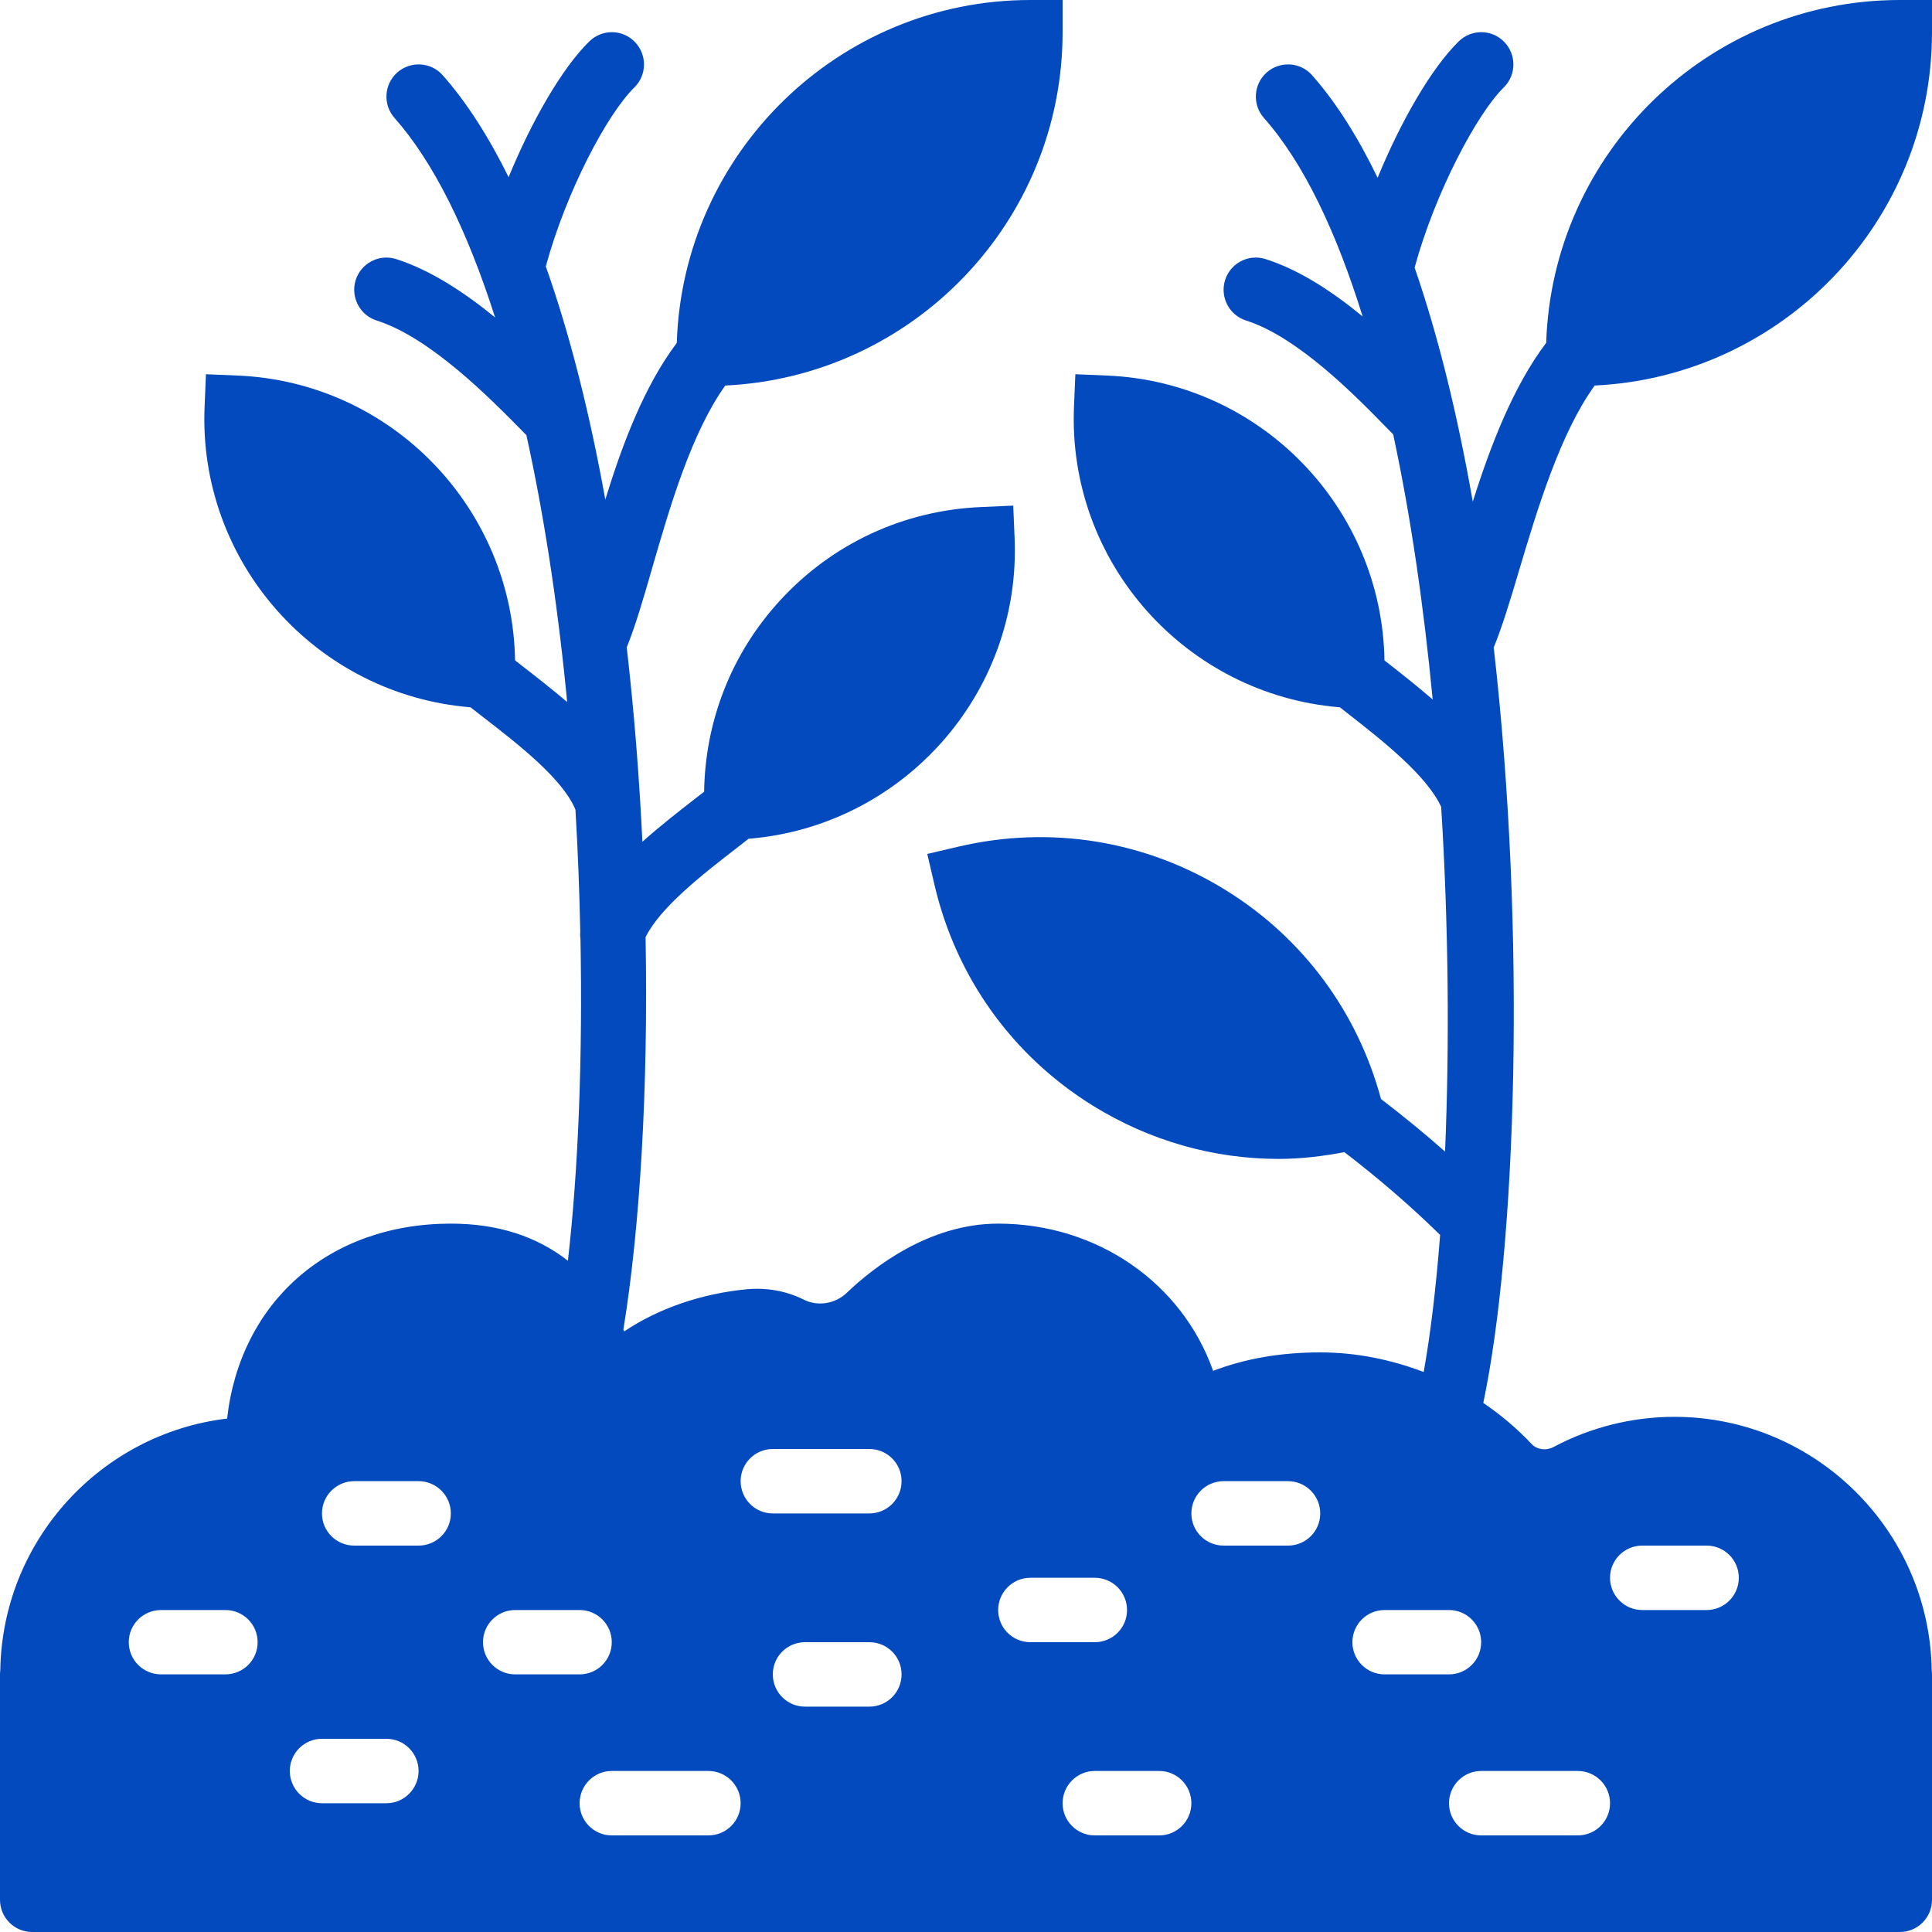<svg width="20" height="20" viewBox="0 0 20 20" fill="none" xmlns="http://www.w3.org/2000/svg">
<path fill-rule="evenodd" clip-rule="evenodd" d="M16.333 18.333C16.518 18.333 16.667 18.483 16.667 18.667C16.667 18.851 16.518 19 16.333 19H15.333C15.149 19 15 18.851 15 18.667C15 18.483 15.149 18.333 15.333 18.333H16.333ZM17 16H17.667C17.851 16 18 16.149 18 16.333C18 16.517 17.851 16.667 17.667 16.667H17C16.816 16.667 16.667 16.517 16.667 16.333C16.667 16.149 16.816 16 17 16ZM14 17C14 16.816 14.149 16.667 14.333 16.667H15C15.184 16.667 15.333 16.816 15.333 17C15.333 17.184 15.184 17.333 15 17.333H14.333C14.149 17.333 14 17.184 14 17ZM13.333 16H12.667C12.482 16 12.333 15.851 12.333 15.667C12.333 15.483 12.482 15.333 12.667 15.333H13.333C13.518 15.333 13.667 15.483 13.667 15.667C13.667 15.851 13.518 16 13.333 16ZM12 19H11.333C11.149 19 11 18.851 11 18.667C11 18.483 11.149 18.333 11.333 18.333H12C12.184 18.333 12.333 18.483 12.333 18.667C12.333 18.851 12.184 19 12 19ZM10.333 16.667C10.333 16.483 10.482 16.333 10.667 16.333H11.333C11.518 16.333 11.667 16.483 11.667 16.667C11.667 16.851 11.518 17 11.333 17H10.667C10.482 17 10.333 16.851 10.333 16.667ZM9 15.667H8C7.816 15.667 7.667 15.517 7.667 15.333C7.667 15.149 7.816 15 8 15H9C9.184 15 9.333 15.149 9.333 15.333C9.333 15.517 9.184 15.667 9 15.667ZM9 17.667H8.333C8.149 17.667 8 17.517 8 17.333C8 17.149 8.149 17 8.333 17H9C9.184 17 9.333 17.149 9.333 17.333C9.333 17.517 9.184 17.667 9 17.667ZM7.333 19H6.333C6.149 19 6 18.851 6 18.667C6 18.483 6.149 18.333 6.333 18.333H7.333C7.518 18.333 7.667 18.483 7.667 18.667C7.667 18.851 7.518 19 7.333 19ZM5 17C5 16.816 5.149 16.667 5.333 16.667H6C6.184 16.667 6.333 16.816 6.333 17C6.333 17.184 6.184 17.333 6 17.333H5.333C5.149 17.333 5 17.184 5 17ZM4.333 16H3.667C3.482 16 3.333 15.851 3.333 15.667C3.333 15.483 3.482 15.333 3.667 15.333H4.333C4.518 15.333 4.667 15.483 4.667 15.667C4.667 15.851 4.518 16 4.333 16ZM4 18.667H3.333C3.149 18.667 3 18.517 3 18.333C3 18.149 3.149 18 3.333 18H4C4.184 18 4.333 18.149 4.333 18.333C4.333 18.517 4.184 18.667 4 18.667ZM2.333 17.333H1.667C1.482 17.333 1.333 17.184 1.333 17C1.333 16.816 1.482 16.667 1.667 16.667H2.333C2.518 16.667 2.667 16.816 2.667 17C2.667 17.184 2.518 17.333 2.333 17.333ZM16.508 3.991C18.448 3.899 20 2.296 20 0.333V0H19.667C17.684 0 16.069 1.582 16.006 3.549C15.664 4.001 15.43 4.613 15.246 5.193C15.093 4.318 14.894 3.493 14.644 2.77C14.856 1.993 15.291 1.175 15.567 0.905C15.698 0.776 15.7 0.565 15.571 0.433C15.442 0.301 15.231 0.3 15.1 0.429C14.82 0.703 14.504 1.249 14.261 1.84C14.06 1.425 13.835 1.064 13.583 0.779C13.462 0.641 13.25 0.629 13.113 0.75C12.975 0.872 12.962 1.083 13.084 1.221C13.501 1.692 13.837 2.411 14.106 3.276C13.801 3.025 13.457 2.795 13.101 2.682C12.924 2.626 12.738 2.724 12.682 2.899C12.627 3.075 12.724 3.262 12.899 3.318C13.44 3.489 14.045 4.11 14.369 4.443L14.422 4.496C14.606 5.352 14.74 6.288 14.831 7.241C14.676 7.107 14.514 6.979 14.357 6.856L14.332 6.837C14.307 5.263 13.058 3.957 11.465 3.888L11.132 3.874L11.118 4.207C11.048 5.82 12.274 7.192 13.871 7.322L13.947 7.382C14.317 7.671 14.769 8.027 14.919 8.353C14.997 9.608 15.005 10.845 14.959 11.921C14.751 11.737 14.53 11.556 14.296 11.377C14.053 10.476 13.49 9.712 12.694 9.218C11.862 8.701 10.877 8.541 9.924 8.764L9.599 8.84L9.675 9.165C9.899 10.119 10.48 10.929 11.312 11.445C11.899 11.809 12.562 11.997 13.237 11.997C13.463 11.997 13.691 11.97 13.917 11.927C14.283 12.208 14.615 12.496 14.908 12.784C14.866 13.332 14.808 13.812 14.738 14.203C14.398 14.073 14.036 14 13.667 14C13.26 14 12.894 14.063 12.558 14.191C12.239 13.287 11.364 12.667 10.333 12.667C9.622 12.667 9.046 13.115 8.766 13.383C8.646 13.498 8.466 13.527 8.319 13.453C8.14 13.364 7.939 13.328 7.734 13.346C7.259 13.391 6.812 13.547 6.463 13.782C6.46 13.776 6.456 13.771 6.453 13.765C6.624 12.718 6.712 11.27 6.683 9.701C6.835 9.393 7.27 9.054 7.627 8.778L7.749 8.683C9.346 8.553 10.573 7.181 10.503 5.567L10.489 5.234L10.156 5.249C9.355 5.283 8.615 5.627 8.074 6.217C7.573 6.763 7.3 7.461 7.289 8.196L7.219 8.25C7.031 8.396 6.833 8.55 6.65 8.714C6.618 8.047 6.565 7.37 6.488 6.702C6.577 6.481 6.659 6.202 6.751 5.882C6.933 5.251 7.157 4.481 7.508 3.991C9.449 3.899 11 2.296 11 0.333V0H10.667C8.684 0 7.068 1.582 7.006 3.55C6.669 3.997 6.442 4.599 6.266 5.172C6.109 4.301 5.906 3.48 5.65 2.758C5.863 1.977 6.287 1.179 6.567 0.905C6.698 0.776 6.7 0.565 6.571 0.433C6.442 0.301 6.231 0.3 6.1 0.429C5.821 0.702 5.507 1.245 5.265 1.834C5.062 1.423 4.836 1.065 4.583 0.779C4.462 0.641 4.25 0.629 4.113 0.75C3.975 0.872 3.962 1.083 4.084 1.221C4.485 1.674 4.835 2.377 5.125 3.286C4.813 3.031 4.459 2.796 4.101 2.682C3.925 2.626 3.738 2.724 3.682 2.899C3.627 3.075 3.724 3.262 3.899 3.318C4.455 3.494 5.078 4.127 5.413 4.468L5.449 4.504C5.623 5.292 5.763 6.182 5.861 7.162C5.865 7.197 5.867 7.232 5.871 7.267C5.717 7.136 5.556 7.01 5.401 6.89L5.332 6.836C5.306 5.262 4.057 3.957 2.465 3.888L2.132 3.874L2.118 4.207C2.048 5.821 3.275 7.192 4.871 7.322L4.993 7.417C5.367 7.706 5.826 8.063 5.957 8.382C5.982 8.801 5.998 9.223 6.007 9.641C6.005 9.668 6.005 9.694 6.009 9.72C6.032 10.931 5.988 12.1 5.879 13.051C5.551 12.796 5.15 12.667 4.667 12.667C3.4 12.667 2.486 13.482 2.351 14.685C1.045 14.84 0.025 15.945 0.003 17.289C0.001 17.303 0 17.318 0 17.333V19.667C0 19.851 0.149 20 0.333 20H19.667C19.851 20 20 19.851 20 19.667V17.333C20 17.318 19.999 17.303 19.997 17.289C19.973 15.839 18.787 14.667 17.333 14.667C16.898 14.667 16.465 14.775 16.083 14.979C16.006 15.02 15.91 15.007 15.856 14.949C15.704 14.787 15.535 14.646 15.355 14.523C15.695 12.905 15.804 9.694 15.463 6.703C15.551 6.487 15.634 6.214 15.727 5.9C15.917 5.263 16.151 4.486 16.508 3.991Z" fill="#034ABE"/>
</svg>
